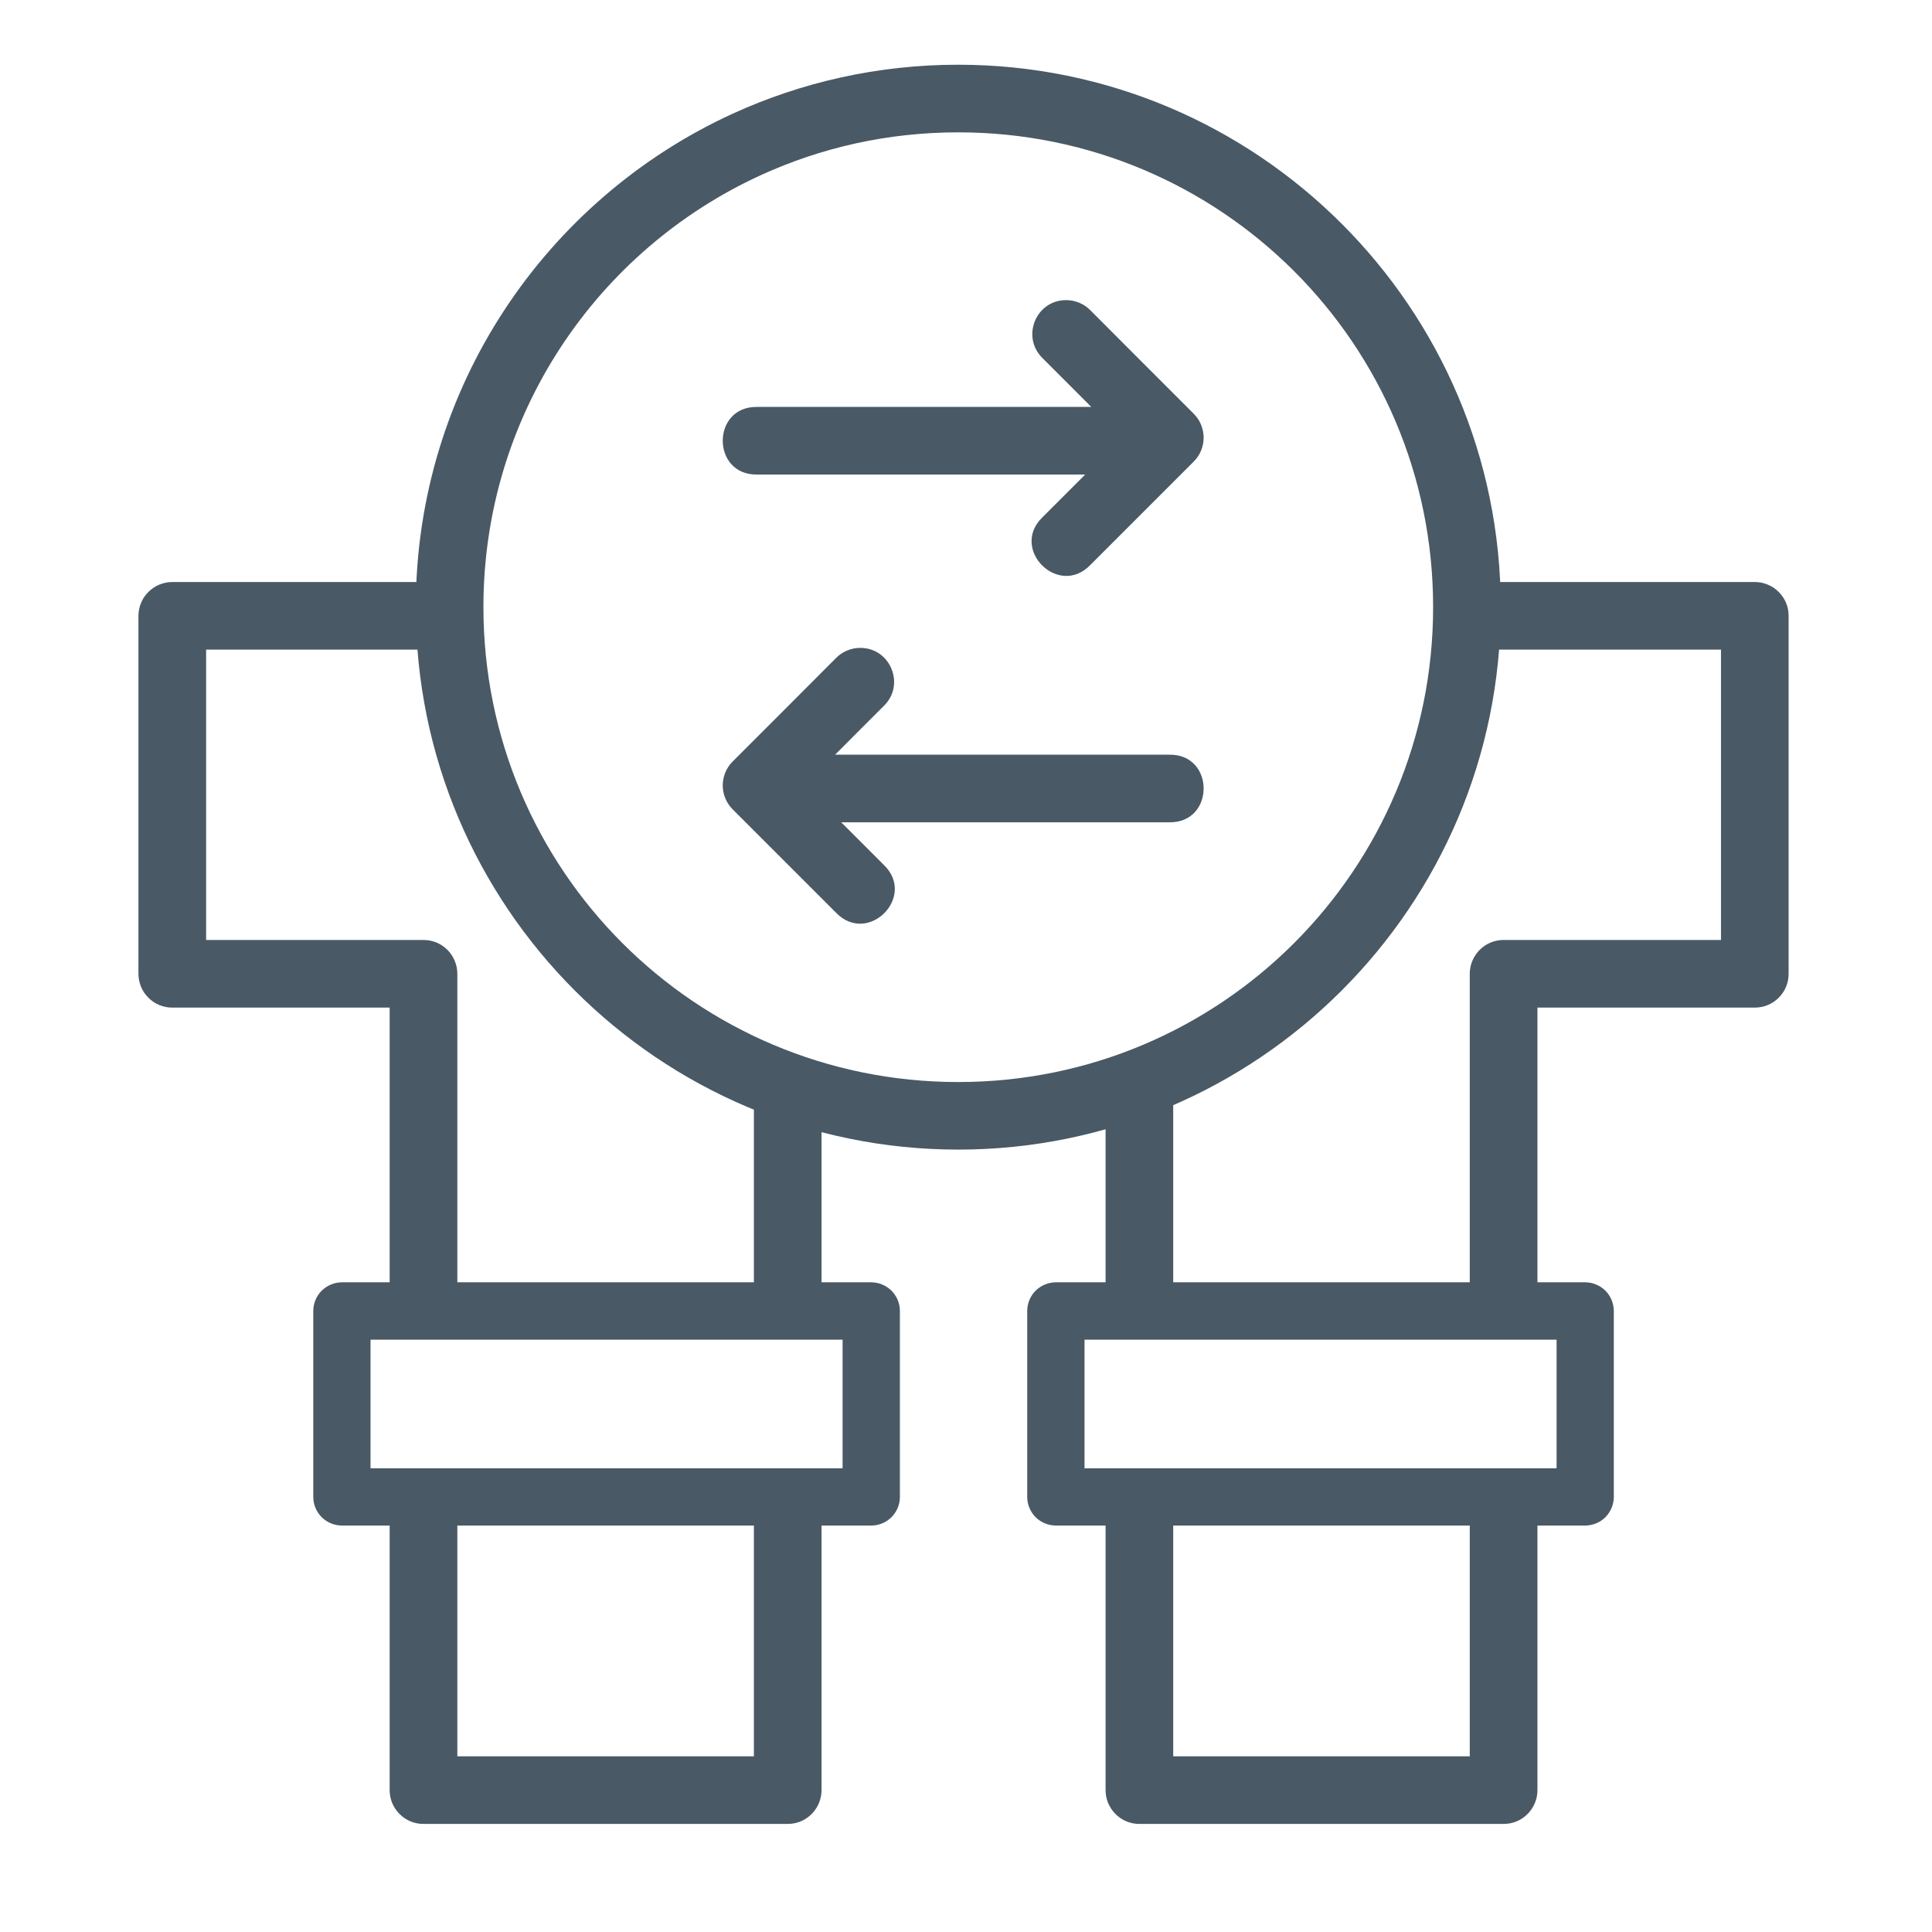<svg width="32" height="32" viewBox="0 0 32 32" fill="none" xmlns="http://www.w3.org/2000/svg">
   <path d="M15.871 1.072C14.54 1.072 13.276 1.362 12.138 1.882C9.039 3.3 6.887 6.43 6.887 10.055C6.887 15.011 10.915 19.041 15.871 19.041C20.826 19.041 24.857 15.011 24.857 10.055C24.857 5.1 20.826 1.072 15.871 1.072ZM15.871 2.192C20.221 2.192 23.737 5.705 23.737 10.055C23.737 14.405 20.221 17.922 15.871 17.922C11.521 17.922 8.007 14.406 8.007 10.055C8.007 6.873 9.892 4.14 12.604 2.9C13.599 2.445 14.703 2.192 15.871 2.192Z" fill="#495965"/>
   <path d="M17.658 4.971C17.407 4.971 17.22 5.124 17.14 5.321C17.061 5.517 17.089 5.758 17.269 5.933L17.672 6.336L18.075 6.74H15.307H12.539C12.16 6.735 11.971 7.017 11.971 7.3C11.971 7.582 12.16 7.865 12.539 7.86H15.257H17.974L17.622 8.212L17.269 8.565C16.994 8.828 17.06 9.164 17.261 9.365C17.462 9.565 17.797 9.631 18.061 9.356L18.917 8.5L19.772 7.645C19.881 7.536 19.936 7.392 19.936 7.249C19.936 7.106 19.881 6.962 19.772 6.853L18.916 5.997L18.061 5.14C18.008 5.086 17.945 5.043 17.877 5.015C17.808 4.986 17.734 4.971 17.658 4.971Z" fill="#495965"/>
   <path d="M14.249 10.731C14.5 10.731 14.688 10.884 14.767 11.081C14.847 11.277 14.819 11.518 14.638 11.693L14.235 12.096L13.832 12.5H16.6H19.368C19.747 12.495 19.936 12.777 19.936 13.06C19.936 13.342 19.747 13.625 19.368 13.62H16.651H13.933L14.286 13.972L14.638 14.325C14.913 14.588 14.847 14.924 14.646 15.125C14.446 15.325 14.11 15.391 13.846 15.116L12.991 14.261L12.135 13.405C12.026 13.296 11.971 13.152 11.971 13.009C11.971 12.866 12.026 12.722 12.135 12.613L12.991 11.757L13.846 10.9C13.899 10.846 13.962 10.803 14.03 10.775C14.099 10.746 14.173 10.731 14.249 10.731Z" fill="#495965"/>
   <path d="M5.663 21.239C5.538 21.24 5.417 21.29 5.328 21.378C5.239 21.467 5.189 21.588 5.189 21.713V24.794C5.189 24.919 5.239 25.04 5.328 25.129C5.417 25.218 5.538 25.267 5.663 25.268H14.431C14.557 25.267 14.677 25.218 14.766 25.129C14.855 25.04 14.905 24.919 14.905 24.794V21.713C14.905 21.588 14.855 21.467 14.766 21.378C14.677 21.29 14.557 21.24 14.431 21.239H5.663ZM6.137 22.189H13.956V24.32H6.137V22.189Z" fill="#495965"/>
   <path d="M2.854 9.64C2.78 9.64 2.707 9.655 2.639 9.683C2.571 9.711 2.51 9.752 2.458 9.805C2.405 9.857 2.364 9.918 2.336 9.986C2.308 10.054 2.293 10.127 2.293 10.201V16.129C2.293 16.203 2.308 16.276 2.336 16.344C2.364 16.412 2.405 16.473 2.458 16.525C2.51 16.578 2.571 16.619 2.639 16.647C2.707 16.675 2.78 16.689 2.854 16.689H6.454V21.694H7.575V16.129C7.575 16.055 7.56 15.982 7.532 15.915C7.504 15.847 7.463 15.785 7.411 15.733C7.359 15.681 7.297 15.639 7.229 15.611C7.161 15.583 7.088 15.569 7.014 15.569H3.414V10.76H7.223V9.64H2.854Z" fill="#495965"/>
   <path d="M12.487 17.689V21.694H13.607V17.689H12.487Z" fill="#495965"/>
   <path d="M6.454 24.866V29.65C6.454 29.724 6.468 29.796 6.496 29.864C6.525 29.932 6.566 29.994 6.618 30.046C6.67 30.098 6.732 30.14 6.8 30.168C6.868 30.196 6.941 30.21 7.014 30.21H13.047C13.12 30.21 13.193 30.196 13.261 30.168C13.329 30.14 13.391 30.098 13.443 30.046C13.495 29.994 13.536 29.932 13.564 29.864C13.593 29.796 13.607 29.724 13.607 29.65V24.918H12.487V29.09H7.575V24.866H6.454Z" fill="#495965"/>
   <path d="M26.256 21.239C26.381 21.24 26.502 21.29 26.591 21.378C26.679 21.467 26.729 21.588 26.73 21.713V24.794C26.729 24.919 26.679 25.04 26.591 25.129C26.502 25.218 26.381 25.267 26.256 25.268H17.488C17.362 25.267 17.242 25.218 17.153 25.129C17.064 25.04 17.014 24.919 17.014 24.794V21.713C17.014 21.588 17.064 21.467 17.153 21.378C17.242 21.29 17.362 21.24 17.488 21.239H26.256ZM25.782 22.189H17.963V24.32H25.782V22.189Z" fill="#495965"/>
   <path d="M29.065 9.64C29.139 9.64 29.212 9.655 29.279 9.683C29.348 9.711 29.409 9.752 29.461 9.805C29.513 9.857 29.555 9.918 29.583 9.986C29.611 10.054 29.625 10.127 29.625 10.201V16.129C29.625 16.203 29.611 16.276 29.583 16.344C29.555 16.412 29.513 16.473 29.461 16.525C29.409 16.578 29.348 16.619 29.279 16.647C29.212 16.675 29.139 16.689 29.065 16.689H25.465V21.694H24.344V16.129C24.344 16.055 24.358 15.982 24.387 15.915C24.415 15.847 24.456 15.785 24.508 15.733C24.56 15.681 24.622 15.639 24.69 15.611C24.758 15.583 24.831 15.569 24.904 15.569H28.505V10.76H24.696V9.64H29.065Z" fill="#495965"/>
   <path d="M19.432 17.689V21.694H18.312V17.689H19.432Z" fill="#495965"/>
   <path d="M25.465 24.866V29.65C25.465 29.724 25.451 29.796 25.422 29.864C25.394 29.932 25.353 29.994 25.301 30.046C25.249 30.098 25.187 30.14 25.119 30.168C25.051 30.196 24.978 30.21 24.904 30.21H18.872C18.799 30.21 18.726 30.196 18.658 30.168C18.59 30.14 18.528 30.098 18.476 30.046C18.424 29.994 18.383 29.932 18.354 29.864C18.326 29.796 18.312 29.724 18.312 29.65V24.918H19.432V29.09H24.344V24.866H25.465Z" fill="#495965"/>
</svg>
